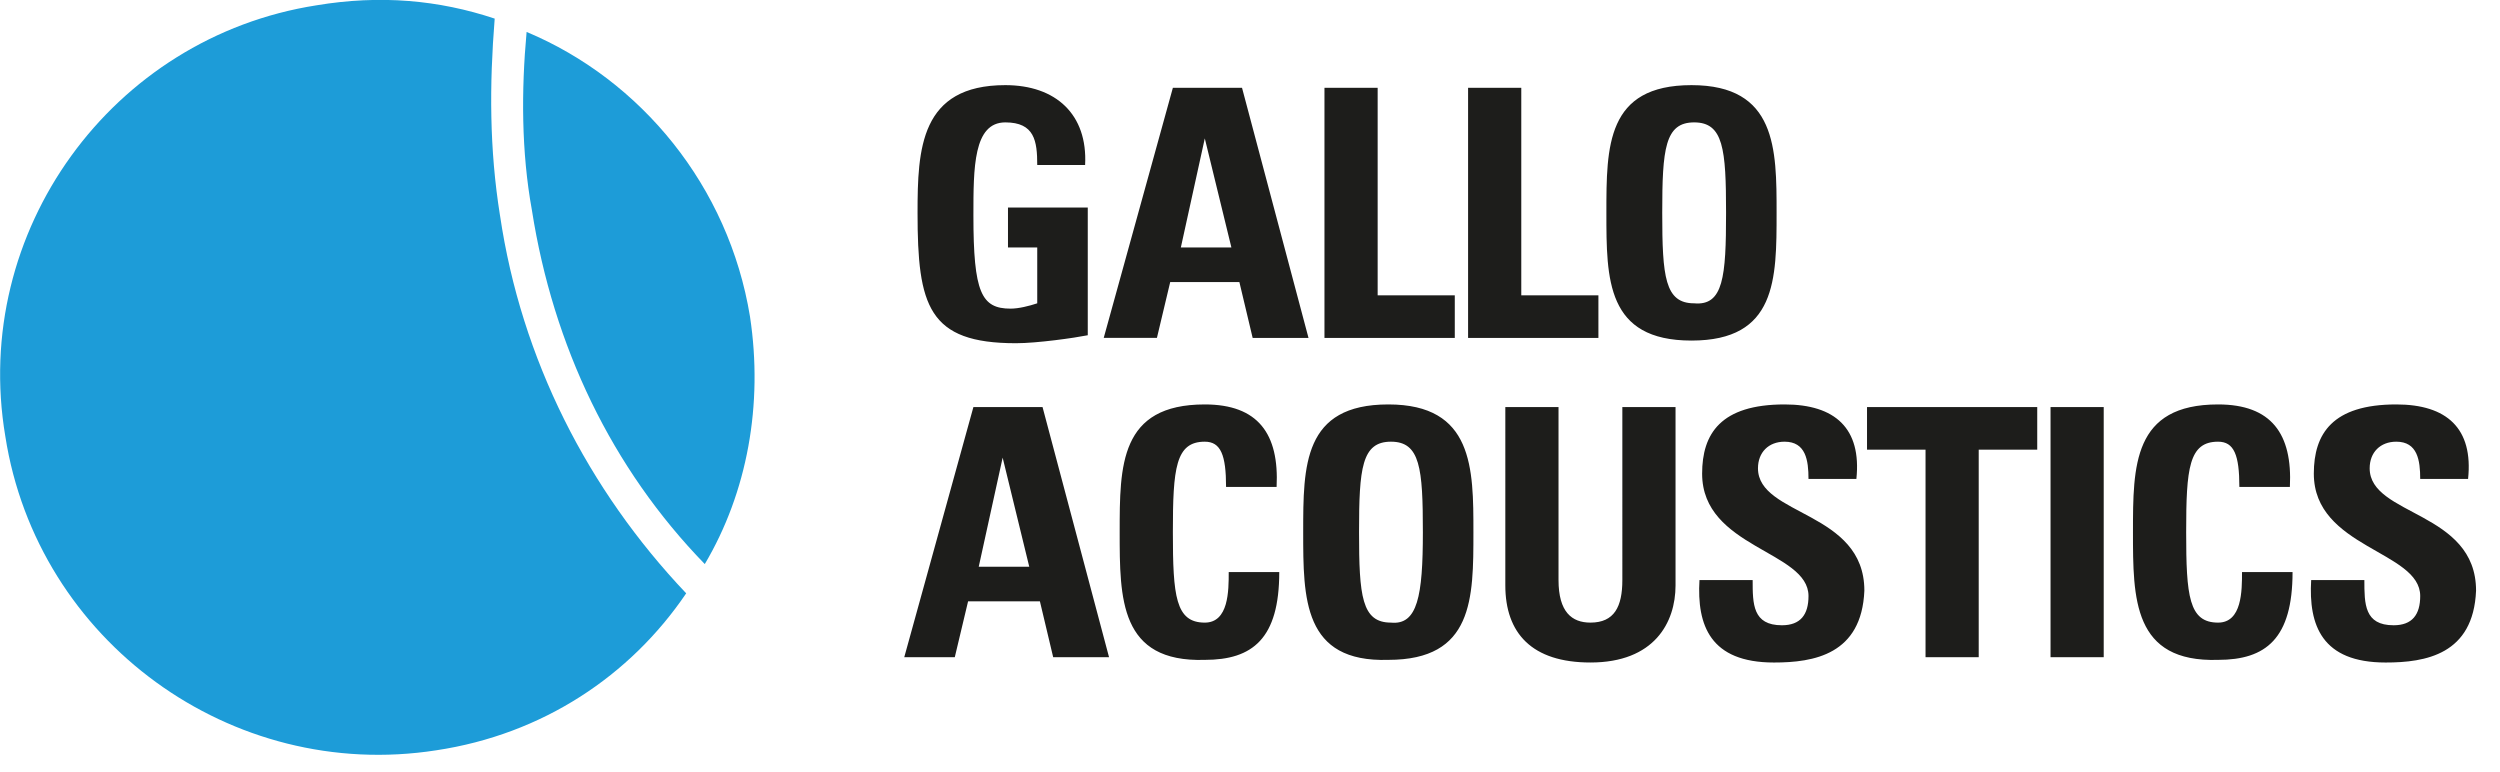 <svg width="162" height="50" fill="none" xmlns="http://www.w3.org/2000/svg">
    <g clip-path="url(#clip0)">
        <path d="M45.67 36.552c2.758-4.655 3.792-10.345 2.93-16.035C47.221 12.07 41.534 5.172 34.124 2.07c-.345 3.793-.345 7.759.344 11.552 1.379 8.793 5.17 16.724 11.202 22.93z" fill="#1D9CD8"/>
        <path d="M32.4 13.965c-.689-4.31-.689-8.448-.344-12.759C28.437 0 24.646-.345 20.51.344 7.24 2.414-1.895 15 .345 28.275c2.069 13.276 14.65 22.414 27.92 20.345 6.893-1.034 12.58-4.828 16.2-10.172-6.377-6.724-10.686-15.173-12.064-24.483z" fill="#1D9CD8"/>
        <path d="M67.213 10.69c0-1.552-.173-2.759-2.068-2.759-2.068 0-2.068 2.931-2.068 6.035 0 5 .517 6.034 2.412 6.034.517 0 1.207-.172 1.724-.345v-3.62h-1.896v-2.587h5.17v8.276c-.861.172-3.274.517-4.653.517-5.687 0-6.377-2.413-6.377-8.448 0-4.138.173-8.276 5.688-8.276 3.274 0 5.342 1.897 5.17 5.173h-3.102zm4.308 11.206L76.002 5.69h4.481l4.308 16.206h-3.619l-.861-3.62H75.83l-.862 3.62h-3.447zm6.55-12.93l-1.552 7.068h3.275L78.07 8.965zm7.754 12.93V5.69h3.447v13.448h4.998v2.758h-8.445zm9.307 0V5.69h3.447v13.448h4.998v2.758h-8.445zm8.962-8.103c0-4.31 0-8.276 5.514-8.276 5.515 0 5.515 4.138 5.515 8.276 0 4.31 0 8.276-5.515 8.276-5.514 0-5.514-3.966-5.514-8.276zm7.755 0c0-4.138-.172-5.862-2.068-5.862-1.896 0-2.068 1.724-2.068 5.862s.172 5.862 2.068 5.862c1.896.173 2.068-1.724 2.068-5.862zM58.596 42.586l4.48-16.207h4.481l4.309 16.207h-3.62l-.86-3.62h-4.654l-.862 3.62h-3.274zm6.376-12.93l-1.55 7.068h3.274l-1.724-7.069zm7.583 4.827c0-4.31 0-8.276 5.515-8.276 3.447 0 4.826 1.896 4.654 5.345h-3.275c0-2.07-.345-2.931-1.379-2.931-1.895 0-2.068 1.724-2.068 5.862s.172 5.862 2.068 5.862c1.551 0 1.551-2.07 1.551-3.276h3.275c0 4.31-1.724 5.69-4.826 5.69-5.515.172-5.515-3.966-5.515-8.276zm11.892 0c0-4.31 0-8.276 5.515-8.276s5.515 4.138 5.515 8.276c0 4.31 0 8.276-5.515 8.276-5.515.172-5.515-3.966-5.515-8.276zm7.755 0c0-4.138-.172-5.862-2.068-5.862-1.896 0-2.068 1.724-2.068 5.862s.172 5.862 2.068 5.862c1.723.172 2.068-1.724 2.068-5.862zm16.373-8.103v11.55c0 2.414-1.379 5-5.515 5-3.792 0-5.515-1.897-5.515-5V26.379h3.447v11.207c0 2.07.861 2.759 2.068 2.759 1.551 0 2.068-1.035 2.068-2.759V26.38h3.447zm6.376 16.551c-4.136 0-4.998-2.414-4.825-5.345h3.446c0 1.552 0 2.931 1.896 2.931 1.206 0 1.723-.69 1.723-1.896 0-2.931-6.893-3.104-6.893-7.931 0-2.587 1.206-4.483 5.342-4.483 3.275 0 4.998 1.552 4.654 4.828h-3.103c0-1.207-.172-2.414-1.551-2.414-1.034 0-1.723.69-1.723 1.724 0 3.103 6.894 2.758 6.894 7.93-.173 4.139-3.275 4.656-5.86 4.656zm17.062-16.551v2.758h-3.792v13.448h-3.446V29.138h-3.792v-2.759h11.03zm.862 16.206V26.38h3.446v16.207h-3.446zm5.342-8.103c0-4.31 0-8.276 5.515-8.276 3.447 0 4.826 1.896 4.653 5.345h-3.274c0-2.07-.345-2.931-1.379-2.931-1.896 0-2.068 1.724-2.068 5.862s.172 5.862 2.068 5.862c1.551 0 1.551-2.07 1.551-3.276h3.275c0 4.31-1.724 5.69-4.826 5.69-5.515.172-5.515-3.966-5.515-8.276zm16.372 8.448c-4.136 0-4.998-2.414-4.825-5.345h3.447c0 1.552 0 2.931 1.895 2.931 1.207 0 1.724-.69 1.724-1.896 0-2.931-6.894-3.104-6.894-7.931 0-2.587 1.207-4.483 5.343-4.483 3.274 0 4.998 1.552 4.653 4.828h-3.102c0-1.207-.173-2.414-1.551-2.414-1.034 0-1.724.69-1.724 1.724 0 3.103 6.894 2.758 6.894 7.93-.172 4.139-3.275 4.656-5.86 4.656z" fill="#1D1D1B"/>
    </g>
    <defs>
        <clipPath id="clip0">
            <path fill="#fff" d="M0 0h162v50H0z"/>
        </clipPath>
    </defs>
</svg>